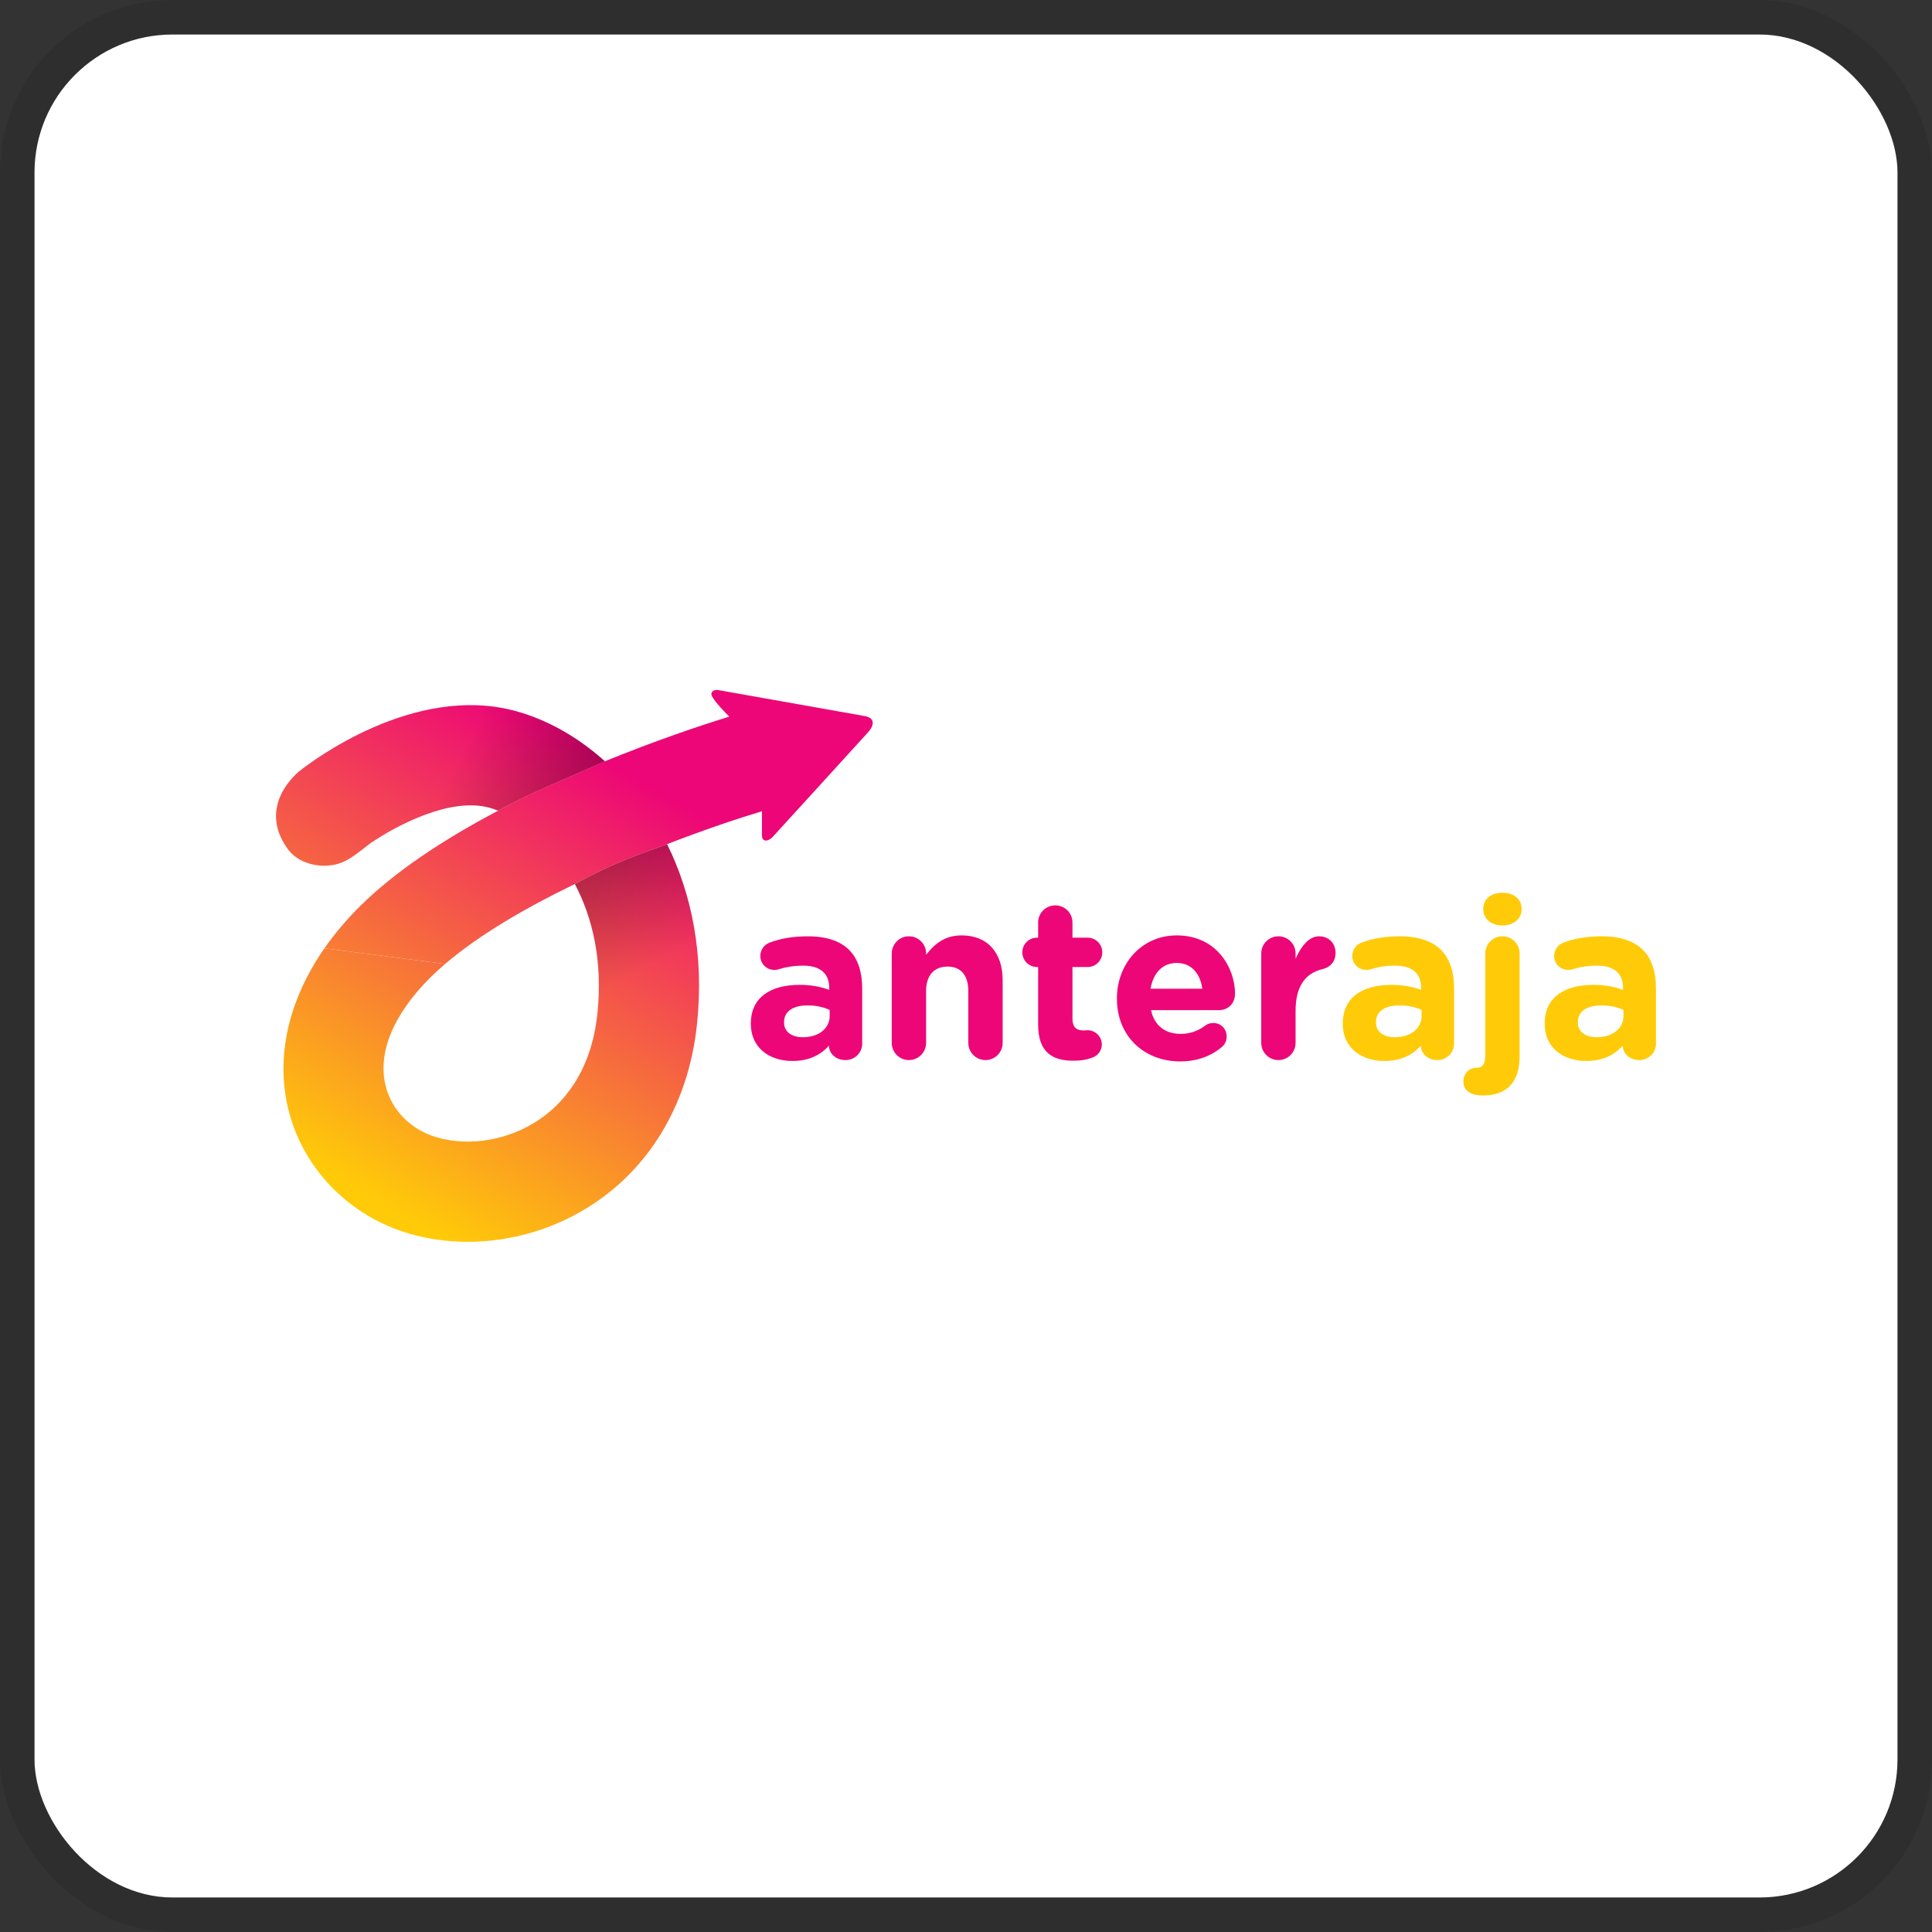 <svg width="112" height="112" viewBox="0 0 112 112" fill="none" xmlns="http://www.w3.org/2000/svg">
<rect x="0" y="0" width="112" height="112" fill="#333333" stroke="none"/>
<g clip-path="url(#clip0_755_300)">
<rect x="2" y="2" width="108" height="108" rx="8" fill="white"/>
<g clip-path="url(#clip1_755_300)">
<path d="M33.327 51.249C35.798 49.888 37.26 49.473 38.673 48.938C40.845 48.093 42.794 47.441 44.171 47.03V48.415C44.171 48.846 44.547 48.779 44.782 48.529C45.017 48.281 49.9 42.915 50.313 42.461C50.726 42.007 50.696 41.614 50.141 41.513C49.586 41.412 42.275 40.115 41.656 40.007C41.656 40.007 41.3 39.934 41.239 40.209C41.191 40.431 41.975 41.242 42.278 41.545C40.519 42.084 37.924 42.964 35.066 44.133C32.678 45.209 30.811 45.927 28.884 46.993C28.817 47.03 28.737 47.072 28.648 47.118C25.714 48.68 22.938 50.493 20.901 52.504C20.098 53.297 19.4 54.125 18.807 54.975L25.805 55.881C27.79 54.182 30.514 52.604 33.326 51.247L33.327 51.249Z" fill="url(#paint0_linear_755_300)"/>
<path d="M16.739 64.406C17.605 67.801 20.29 70.527 23.747 71.52C24.841 71.835 25.979 71.989 27.123 71.989C29.69 71.989 32.287 71.214 34.482 69.735C37.833 67.479 39.937 63.802 40.404 59.386C40.831 55.363 40.097 51.821 38.672 48.938C37.259 49.473 35.797 49.888 33.326 51.249C34.356 53.196 34.953 55.727 34.63 58.775C34.265 62.211 32.584 64.013 31.237 64.92C29.495 66.092 27.24 66.483 25.347 65.94C23.842 65.507 22.725 64.397 22.362 62.97C21.87 61.04 22.799 58.789 24.98 56.636C25.238 56.381 25.513 56.13 25.804 55.882L18.806 54.976C16.703 58.001 15.951 61.32 16.739 64.406Z" fill="url(#paint1_linear_755_300)"/>
<path d="M23.747 71.521C24.841 71.836 25.979 71.99 27.123 71.99C29.69 71.99 32.287 71.215 34.482 69.736C37.833 67.48 39.937 63.803 40.404 59.387C40.831 55.364 40.097 51.822 38.672 48.939C37.259 49.474 35.797 49.889 33.326 51.25C34.357 53.197 34.953 55.729 34.63 58.776C34.266 62.212 32.584 64.014 31.237 64.921C29.496 66.093 20.288 70.529 23.745 71.521H23.747Z" fill="url(#paint2_linear_755_300)"/>
<path d="M29.86 41.212C23.98 39.626 18.032 44.168 17.374 44.691C17.374 44.691 14.811 46.646 16.686 49.227C17.278 50.041 18.475 50.347 19.485 50.107C19.72 50.051 19.948 49.952 20.152 49.839C20.63 49.576 21.286 49.011 21.493 48.871C22.96 47.874 26.073 46.204 28.349 46.818C28.525 46.865 28.704 46.924 28.885 46.995C30.812 45.929 32.679 45.211 35.067 44.135C33.478 42.702 31.678 41.702 29.86 41.212Z" fill="url(#paint3_linear_755_300)"/>
<path d="M29.86 41.212C23.98 39.626 18.032 44.168 17.374 44.691C17.374 44.691 14.811 46.646 16.686 49.227C17.278 50.041 18.475 50.347 19.485 50.107C19.72 50.051 19.948 49.952 20.152 49.839C20.63 49.576 21.286 49.011 21.493 48.871C22.96 47.874 26.073 46.204 28.349 46.818C28.525 46.865 28.704 46.924 28.885 46.995C30.812 45.929 32.679 45.211 35.067 44.135C33.478 42.702 31.678 41.702 29.86 41.212Z" fill="url(#paint4_linear_755_300)"/>
<path d="M43.527 59.358V59.332C43.527 57.801 44.692 57.093 46.355 57.093C47.062 57.093 47.573 57.211 48.07 57.381V57.263C48.07 56.438 47.56 55.98 46.564 55.98C46.015 55.98 45.569 56.059 45.189 56.177C45.071 56.216 44.992 56.229 44.901 56.229C44.443 56.229 44.077 55.876 44.077 55.418C44.077 55.064 44.299 54.763 44.614 54.646C45.242 54.41 45.923 54.28 46.853 54.28C47.939 54.28 48.725 54.568 49.222 55.065C49.746 55.589 49.982 56.362 49.982 57.304V60.498C49.982 61.035 49.55 61.455 49.013 61.455C48.437 61.455 48.057 61.049 48.057 60.63V60.617C47.573 61.154 46.906 61.506 45.936 61.506C44.614 61.506 43.527 60.747 43.527 59.359V59.358ZM48.097 58.9V58.546C47.756 58.389 47.311 58.284 46.827 58.284C45.977 58.284 45.452 58.625 45.452 59.253V59.279C45.452 59.816 45.897 60.129 46.538 60.129C47.468 60.129 48.097 59.619 48.097 58.899V58.9Z" fill="#ED0677"/>
<path d="M51.696 55.273C51.696 54.724 52.141 54.278 52.692 54.278C53.242 54.278 53.687 54.723 53.687 55.273V55.352C54.145 54.763 54.734 54.226 55.742 54.226C57.248 54.226 58.125 55.221 58.125 56.831V60.458C58.125 61.008 57.68 61.454 57.13 61.454C56.579 61.454 56.134 61.009 56.134 60.458V57.461C56.134 56.518 55.689 56.034 54.93 56.034C54.17 56.034 53.686 56.518 53.686 57.461V60.458C53.686 61.008 53.241 61.454 52.691 61.454C52.14 61.454 51.695 61.009 51.695 60.458V55.274L51.696 55.273Z" fill="#ED0677"/>
<path d="M60.181 59.384V56.059H60.116C59.645 56.059 59.265 55.679 59.265 55.208C59.265 54.737 59.645 54.358 60.116 54.358H60.181V53.48C60.181 52.931 60.626 52.485 61.176 52.485C61.727 52.485 62.172 52.93 62.172 53.48V54.358H63.049C63.52 54.358 63.9 54.737 63.9 55.208C63.9 55.679 63.52 56.059 63.049 56.059H62.172V59.056C62.172 59.514 62.368 59.737 62.813 59.737C62.878 59.737 63.01 59.724 63.049 59.724C63.494 59.724 63.874 60.09 63.874 60.548C63.874 60.902 63.638 61.19 63.363 61.294C62.996 61.438 62.656 61.491 62.223 61.491C61.005 61.491 60.181 61.007 60.181 59.383V59.384Z" fill="#ED0677"/>
<path d="M68.415 61.531C66.307 61.531 64.749 60.051 64.749 57.904V57.879C64.749 55.876 66.176 54.226 68.218 54.226C70.562 54.226 71.596 56.151 71.596 57.603C71.596 58.18 71.19 58.559 70.666 58.559H66.726C66.923 59.463 67.551 59.935 68.441 59.935C68.99 59.935 69.449 59.765 69.855 59.464C69.999 59.359 70.13 59.306 70.34 59.306C70.784 59.306 71.111 59.647 71.111 60.092C71.111 60.354 70.993 60.55 70.85 60.681C70.234 61.204 69.436 61.531 68.415 61.531ZM69.698 57.316C69.58 56.426 69.056 55.824 68.218 55.824C67.38 55.824 66.857 56.413 66.699 57.316H69.697H69.698Z" fill="#ED0677"/>
<path d="M73.116 55.273C73.116 54.724 73.561 54.278 74.111 54.278C74.662 54.278 75.106 54.723 75.106 55.273V55.588C75.394 54.907 75.866 54.279 76.455 54.279C77.043 54.279 77.423 54.684 77.423 55.247C77.423 55.771 77.083 56.086 76.677 56.177C75.669 56.413 75.106 57.184 75.106 58.599V60.458C75.106 61.008 74.662 61.453 74.111 61.453C73.561 61.453 73.116 61.009 73.116 60.458V55.274V55.273Z" fill="#ED0677"/>
<path d="M77.841 59.358V59.332C77.841 57.801 79.006 57.093 80.669 57.093C81.376 57.093 81.887 57.211 82.384 57.381V57.263C82.384 56.438 81.873 55.98 80.878 55.98C80.329 55.98 79.883 56.059 79.503 56.177C79.385 56.216 79.306 56.229 79.216 56.229C78.757 56.229 78.391 55.876 78.391 55.418C78.391 55.064 78.613 54.763 78.928 54.646C79.556 54.41 80.237 54.28 81.166 54.28C82.252 54.28 83.038 54.568 83.535 55.065C84.059 55.589 84.295 56.362 84.295 57.304V60.498C84.295 61.035 83.862 61.455 83.326 61.455C82.75 61.455 82.37 61.049 82.37 60.63V60.617C81.886 61.154 81.219 61.506 80.249 61.506C78.927 61.506 77.84 60.747 77.84 59.359L77.841 59.358ZM82.411 58.9V58.546C82.07 58.389 81.625 58.284 81.141 58.284C80.29 58.284 79.766 58.625 79.766 59.253V59.279C79.766 59.816 80.211 60.129 80.852 60.129C81.781 60.129 82.411 59.619 82.411 58.899V58.9Z" fill="#FFCB08"/>
<path d="M85.946 63.508C85.304 63.508 84.834 63.247 84.834 62.697C84.834 62.213 85.187 61.898 85.605 61.898H85.618C85.906 61.898 86.102 61.715 86.102 61.243V55.273C86.102 54.724 86.547 54.278 87.097 54.278C87.648 54.278 88.093 54.723 88.093 55.273V61.256C88.093 62.801 87.282 63.507 85.972 63.507H85.946V63.508ZM85.985 52.681C85.985 52.105 86.469 51.752 87.099 51.752C87.728 51.752 88.211 52.106 88.211 52.681V52.707C88.211 53.284 87.727 53.65 87.099 53.65C86.47 53.65 85.985 53.284 85.985 52.707V52.681Z" fill="#FFCB08"/>
<path d="M89.546 59.358V59.332C89.546 57.801 90.711 57.093 92.374 57.093C93.081 57.093 93.592 57.211 94.088 57.381V57.263C94.088 56.438 93.577 55.98 92.583 55.98C92.033 55.98 91.587 56.059 91.208 56.177C91.09 56.216 91.011 56.229 90.92 56.229C90.462 56.229 90.095 55.876 90.095 55.418C90.095 55.064 90.318 54.763 90.632 54.646C91.26 54.41 91.941 54.28 92.87 54.28C93.957 54.28 94.742 54.568 95.24 55.065C95.763 55.589 95.999 56.362 95.999 57.304V60.498C95.999 61.035 95.567 61.455 95.031 61.455C94.455 61.455 94.075 61.049 94.075 60.63V60.617C93.591 61.154 92.923 61.506 91.954 61.506C90.631 61.506 89.545 60.747 89.545 59.359L89.546 59.358ZM94.115 58.9V58.546C93.775 58.389 93.33 58.284 92.846 58.284C91.995 58.284 91.471 58.625 91.471 59.253V59.279C91.471 59.816 91.915 60.129 92.557 60.129C93.486 60.129 94.115 59.619 94.115 58.899V58.9Z" fill="#FFCB08"/>
</g>
</g>
<rect x="1" y="1" width="110" height="110" rx="9" stroke="black" stroke-opacity="0.1" stroke-width="2"/>
<defs>
<linearGradient id="paint0_linear_755_300" x1="22.325" y1="70.032" x2="36.732" y2="44.98" gradientUnits="userSpaceOnUse">
<stop stop-color="#FFCB08"/>
<stop offset="1" stop-color="#ED0677"/>
</linearGradient>
<linearGradient id="paint1_linear_755_300" x1="22.805" y1="70.308" x2="37.213" y2="45.256" gradientUnits="userSpaceOnUse">
<stop stop-color="#FFCB08"/>
<stop offset="1" stop-color="#ED0677"/>
</linearGradient>
<linearGradient id="paint2_linear_755_300" x1="27.156" y1="52.609" x2="30.625" y2="59.544" gradientUnits="userSpaceOnUse">
<stop stop-opacity="0.3"/>
<stop offset="1" stop-color="#000600" stop-opacity="0"/>
</linearGradient>
<linearGradient id="paint3_linear_755_300" x1="14.065" y1="65.282" x2="28.473" y2="40.23" gradientUnits="userSpaceOnUse">
<stop stop-color="#FFCB08"/>
<stop offset="1" stop-color="#ED0677"/>
</linearGradient>
<linearGradient id="paint4_linear_755_300" x1="32.807" y1="49.811" x2="25.495" y2="46.317" gradientUnits="userSpaceOnUse">
<stop stop-opacity="0.3"/>
<stop offset="1" stop-color="#000600" stop-opacity="0"/>
</linearGradient>
<clipPath id="clip0_755_300">
<rect x="2" y="2" width="108" height="108" rx="8" fill="white"/>
</clipPath>
<clipPath id="clip1_755_300">
<rect width="80" height="31.989" fill="white" transform="translate(16 40)"/>
</clipPath>
</defs>
</svg>
